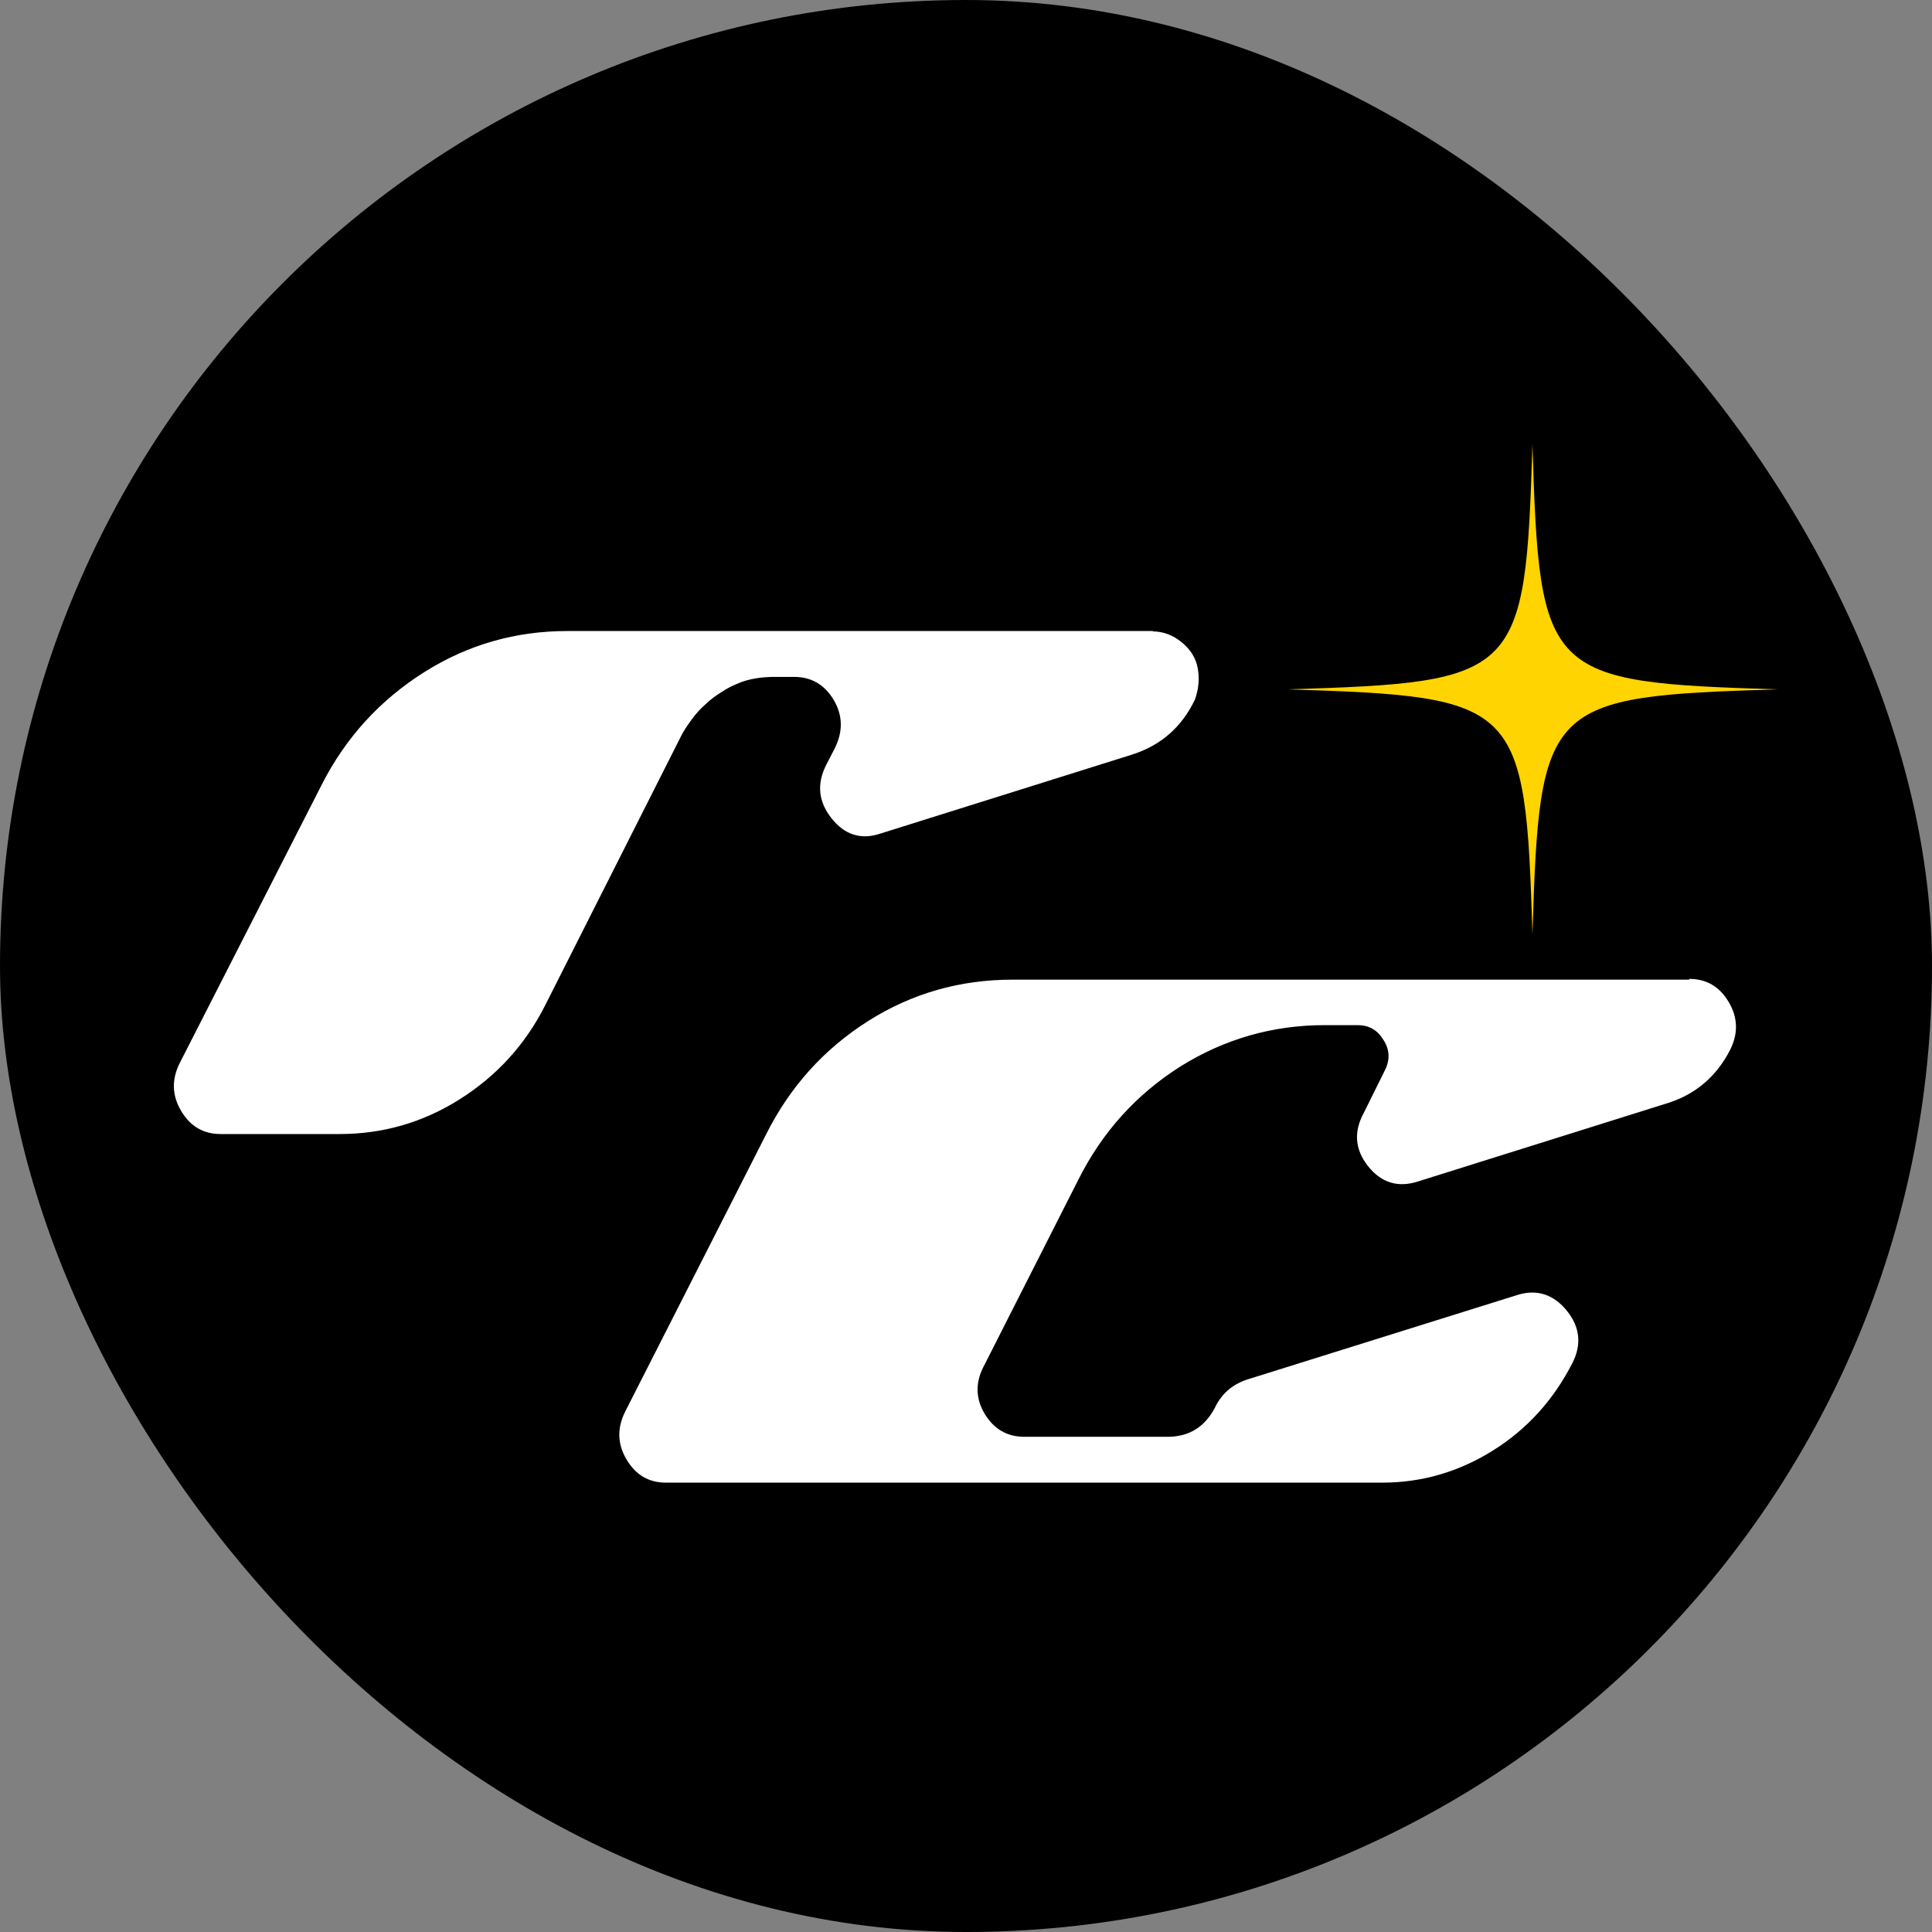 <svg width="186" height="186" viewBox="0 0 186 186" fill="none" xmlns="http://www.w3.org/2000/svg">
<rect x="0" y="0" width="186" height="186" fill="#808080" stroke="none"/>
<rect width="186" height="186" rx="93" fill="black"/>
<path d="M110.977 60.788C111.99 60.788 112.934 61.15 113.772 61.838C114.611 62.525 115.135 63.358 115.31 64.335C115.485 65.312 115.415 66.326 115.03 67.375C113.737 70.053 111.711 71.79 108.95 72.659L84.733 80.26C82.881 80.875 81.308 80.368 80.05 78.776C78.792 77.183 78.617 75.482 79.526 73.672L80.4 71.972C81.168 70.379 81.133 68.859 80.26 67.375C79.386 65.927 78.128 65.167 76.451 65.167H74.633C74.004 65.167 73.376 65.204 72.746 65.312C72.117 65.421 71.558 65.566 70.999 65.819C70.44 66.036 69.916 66.326 69.427 66.651C68.902 66.977 68.413 67.339 67.994 67.737C67.54 68.135 67.12 68.569 66.736 69.076C66.351 69.583 66.002 70.09 65.688 70.632L52.478 96.799C50.556 100.599 47.795 103.603 44.231 105.847C40.666 108.091 36.822 109.177 32.699 109.177H21.237C19.559 109.177 18.301 108.417 17.428 106.933C16.554 105.449 16.519 103.929 17.288 102.373L30.987 75.518C33.293 70.994 36.578 67.411 40.806 64.733C45.035 62.055 49.648 60.752 54.61 60.752L111.012 60.752L110.977 60.788Z" fill="white"/>
<path d="M162.631 94.242C164.308 94.242 165.566 95.002 166.44 96.486C167.313 97.97 167.348 99.49 166.58 101.046C165.287 103.58 163.33 105.281 160.709 106.149L136.492 113.75C134.57 114.365 132.962 113.858 131.704 112.266C130.446 110.673 130.306 108.972 131.285 107.163L133.312 103.073C133.836 102.06 133.801 101.082 133.207 100.141C132.613 99.164 131.809 98.694 130.691 98.694H127.511C122.513 98.694 117.866 100.033 113.637 102.675C109.409 105.353 106.124 108.972 103.818 113.569L94.662 131.629C93.893 133.149 93.928 134.669 94.802 136.116C95.675 137.564 96.933 138.324 98.611 138.324H112.414C114.476 138.324 115.979 137.383 116.957 135.537C117.586 134.198 118.634 133.293 120.032 132.823L146.171 124.644C148.024 124.101 149.596 124.644 150.854 126.2C152.112 127.756 152.287 129.457 151.378 131.23C149.561 134.777 147.045 137.564 143.76 139.627C140.475 141.69 136.911 142.74 133.067 142.74L64.12 142.74C62.442 142.74 61.184 141.98 60.311 140.496C59.437 139.012 59.402 137.492 60.171 135.935L73.765 109.19C76.071 104.593 79.356 100.974 83.584 98.296C87.813 95.618 92.46 94.315 97.458 94.315L162.631 94.315V94.242Z" fill="white"/>
<path d="M171.119 66.367C148.778 67.052 148.223 67.606 147.533 89.953C146.848 67.612 146.294 67.058 123.947 66.367C146.288 65.682 146.843 65.128 147.533 42.781C148.218 65.122 148.772 65.677 171.119 66.367Z" fill="#FFD400"/>
</svg>
